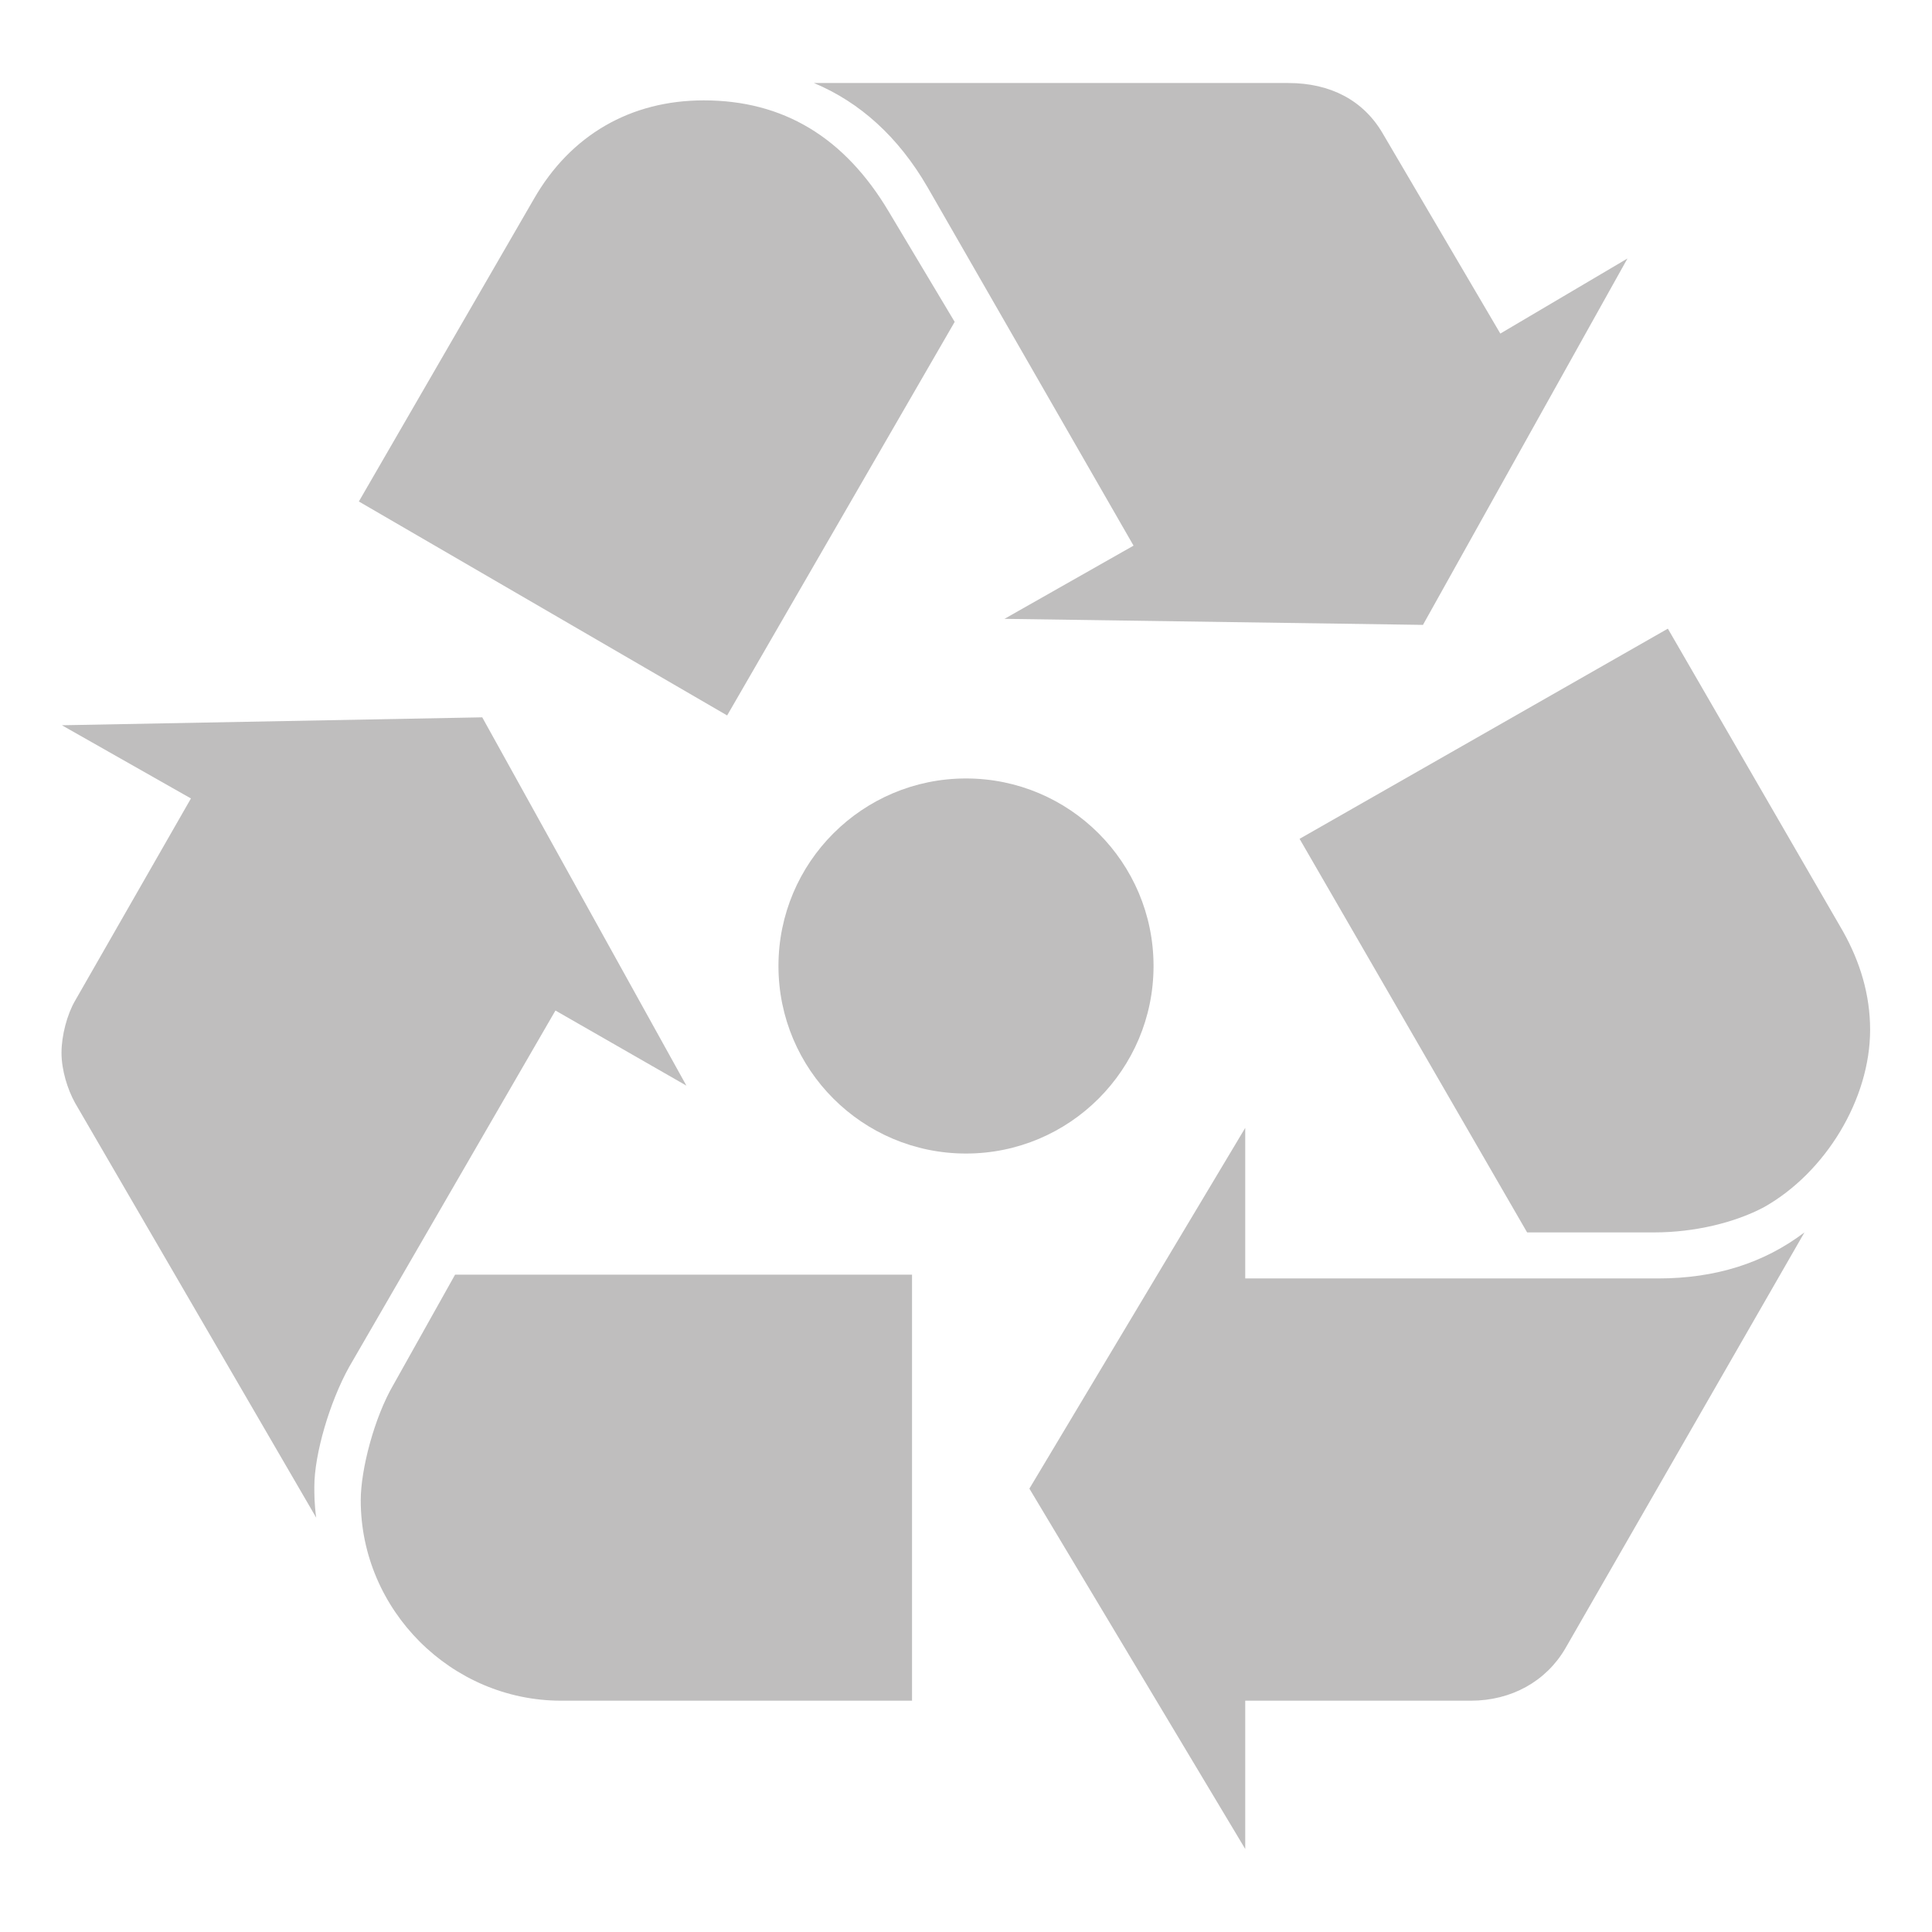 <?xml version="1.0" encoding="utf-8"?>
<!-- Generator: Adobe Illustrator 18.0.0, SVG Export Plug-In . SVG Version: 6.00 Build 0)  -->
<!DOCTYPE svg PUBLIC "-//W3C//DTD SVG 1.1//EN" "http://www.w3.org/Graphics/SVG/1.1/DTD/svg11.dtd">
<svg version="1.1" id="Layer_1" xmlns="http://www.w3.org/2000/svg" xmlns:xlink="http://www.w3.org/1999/xlink" x="0px" y="0px"
	 viewBox="0 0 512 512" enable-background="new 0 0 512 512" xml:space="preserve">
<path fill="#BFBEBE" d="M92.5,362.3c-5.1,9.2-9.2,23-9.2,31.7c0,2,0,4.6,0.5,8.2L19.9,292.3c-2-3.6-3.6-8.7-3.6-13.3
	c0-4.6,1.5-10.2,3.6-13.8l30.7-53.6l-34.2-19.4l111.4-2.1l54.1,97.6l-34.7-19.9L92.5,362.3z M141.5,52.7c9.7-16.9,25.6-26.1,45-26.1
	c21,0,37.3,9.7,49.1,29.6l17.4,29.1l-60.3,104.3l-97.6-56.7L141.5,52.7z M148.7,450.7c-29.1,0-53.1-24-53.1-53.1
	c0-8.2,3.6-22,8.7-30.7l16.3-29.1h121.1v112.9L148.7,450.7L148.7,450.7z M245.8,49.6c-7.7-13.3-17.9-22.5-30.1-27.6h125.7
	c11.2,0,19.9,4.6,25,13.3l31.2,53.1l33.7-19.9l-54.2,97.1L266.2,164l34.2-19.4L245.8,49.6z M439.4,338.8c15.3,0,28.1-4.1,38.8-12.2
	l-63.4,110.3c-5.1,8.7-14.3,13.8-25,13.8h-59.8V490l-57.2-95.5l57.2-95.6v39.9H439.4L439.4,338.8z M488.4,246.8
	c4.6,8.2,7.2,16.9,7.2,26.1c0,18.4-11.8,37.8-28.1,47c-7.7,4.1-18.4,6.7-29.1,6.7h-33.7l-60.3-104.3l97.6-55.7L488.4,246.8z"/>
<circle fill="#BFBEBE" cx="256" cy="256" r="49.7"/>
</svg>
